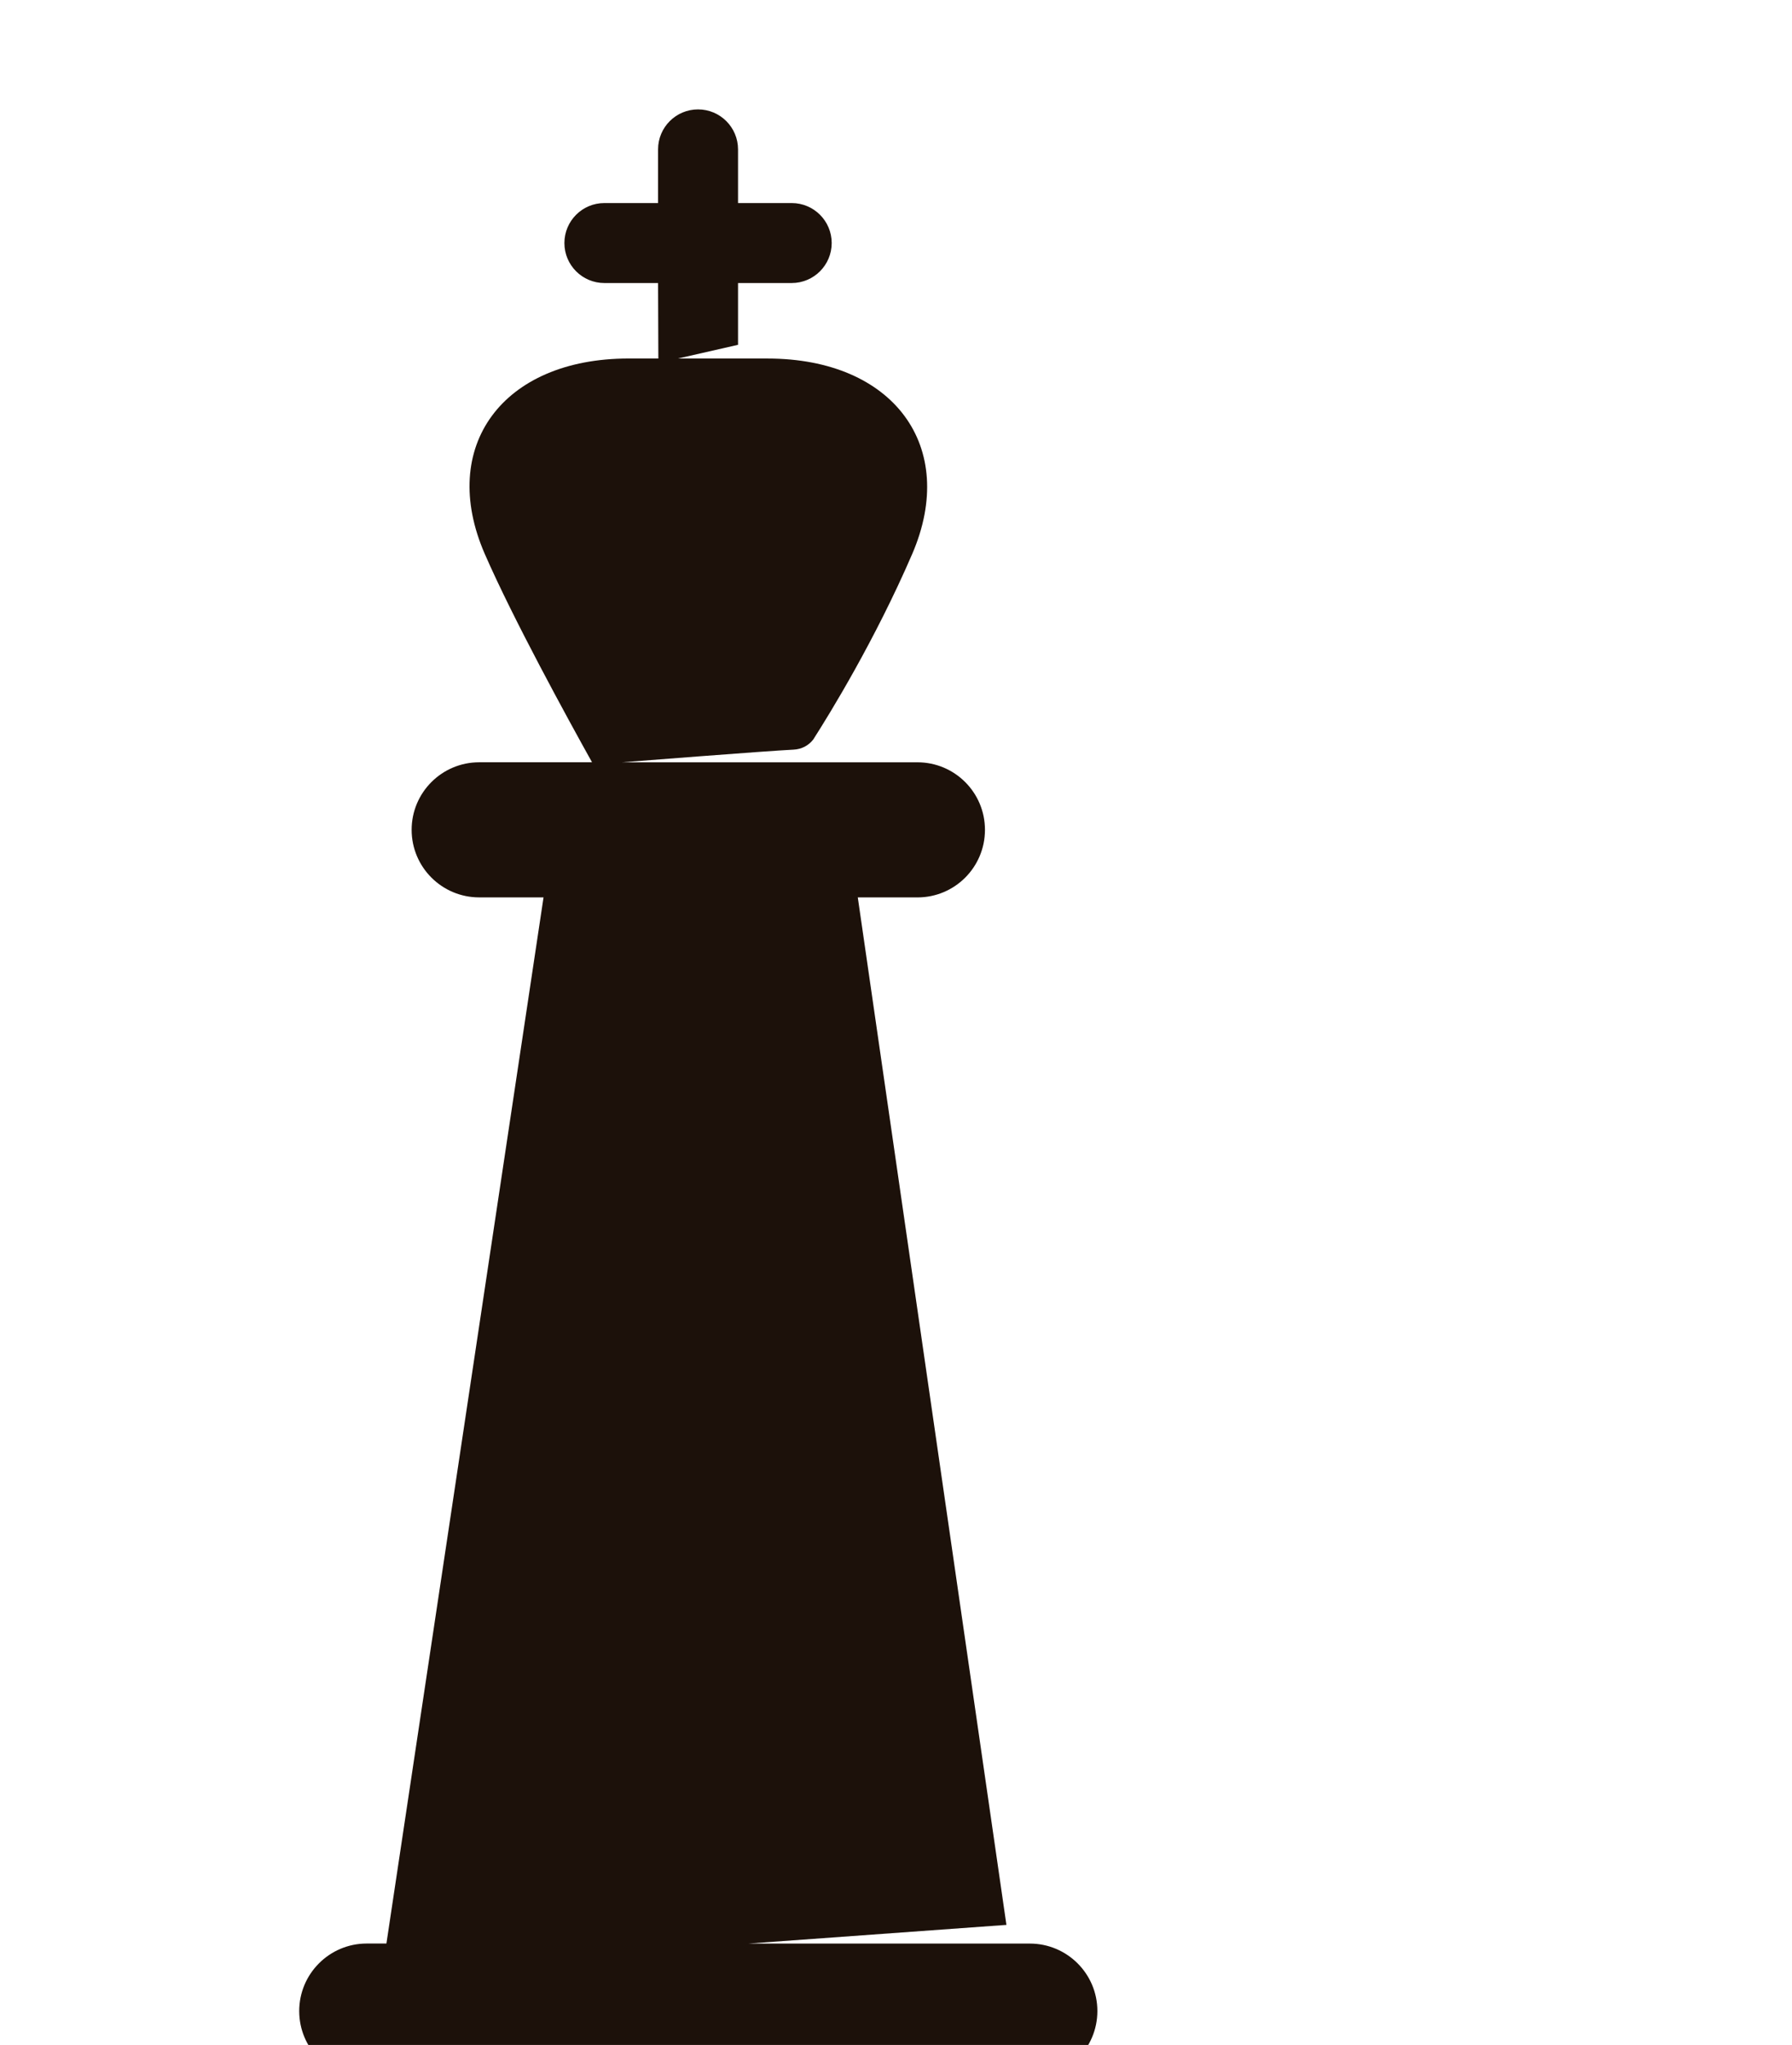 <svg width="689" height="786" viewBox="0 0 689 786" fill="none" xmlns="http://www.w3.org/2000/svg">
<path d="M395.954 747.027H287.683L386.955 739.845L329.809 344.928H352.743C367.107 344.928 378.705 333.297 378.705 318.958C378.705 304.627 367.099 292.996 352.743 292.996H239.141C239.141 292.996 295.126 288.598 305.126 288.127C308.246 287.975 310.87 286.546 312.661 284.266C319.027 274.326 336.411 246.077 350.716 212.966C368.562 171.631 343.542 137.806 295.118 137.806H260.62L283.764 132.533V108.783H304.402C312.88 108.783 319.776 101.904 319.776 93.418C319.776 84.924 312.888 78.045 304.402 78.045H283.764V57.407C283.756 48.929 276.876 42.05 268.391 42.05C259.897 42.05 253.017 48.929 253.017 57.407V78.045H232.362C223.885 78.045 217.006 84.924 217.006 93.418C217.006 101.904 223.885 108.783 232.362 108.783H253.017L253.127 137.798H241.655C193.222 137.798 168.362 171.623 186.41 212.958C197.267 237.835 218.074 275.84 227.627 292.988H184.249C169.893 292.988 158.27 304.619 158.27 318.949C158.27 333.297 169.901 344.919 184.249 344.919H208.982L148.573 747.01H141.004C126.674 747.01 115.043 758.641 115.043 772.972C115.043 787.302 126.674 798.933 141.004 798.933H395.937C410.267 798.933 421.924 787.302 421.924 772.972C421.94 758.649 410.284 747.027 395.954 747.027Z" fill="#1C110A"/>
</svg>
